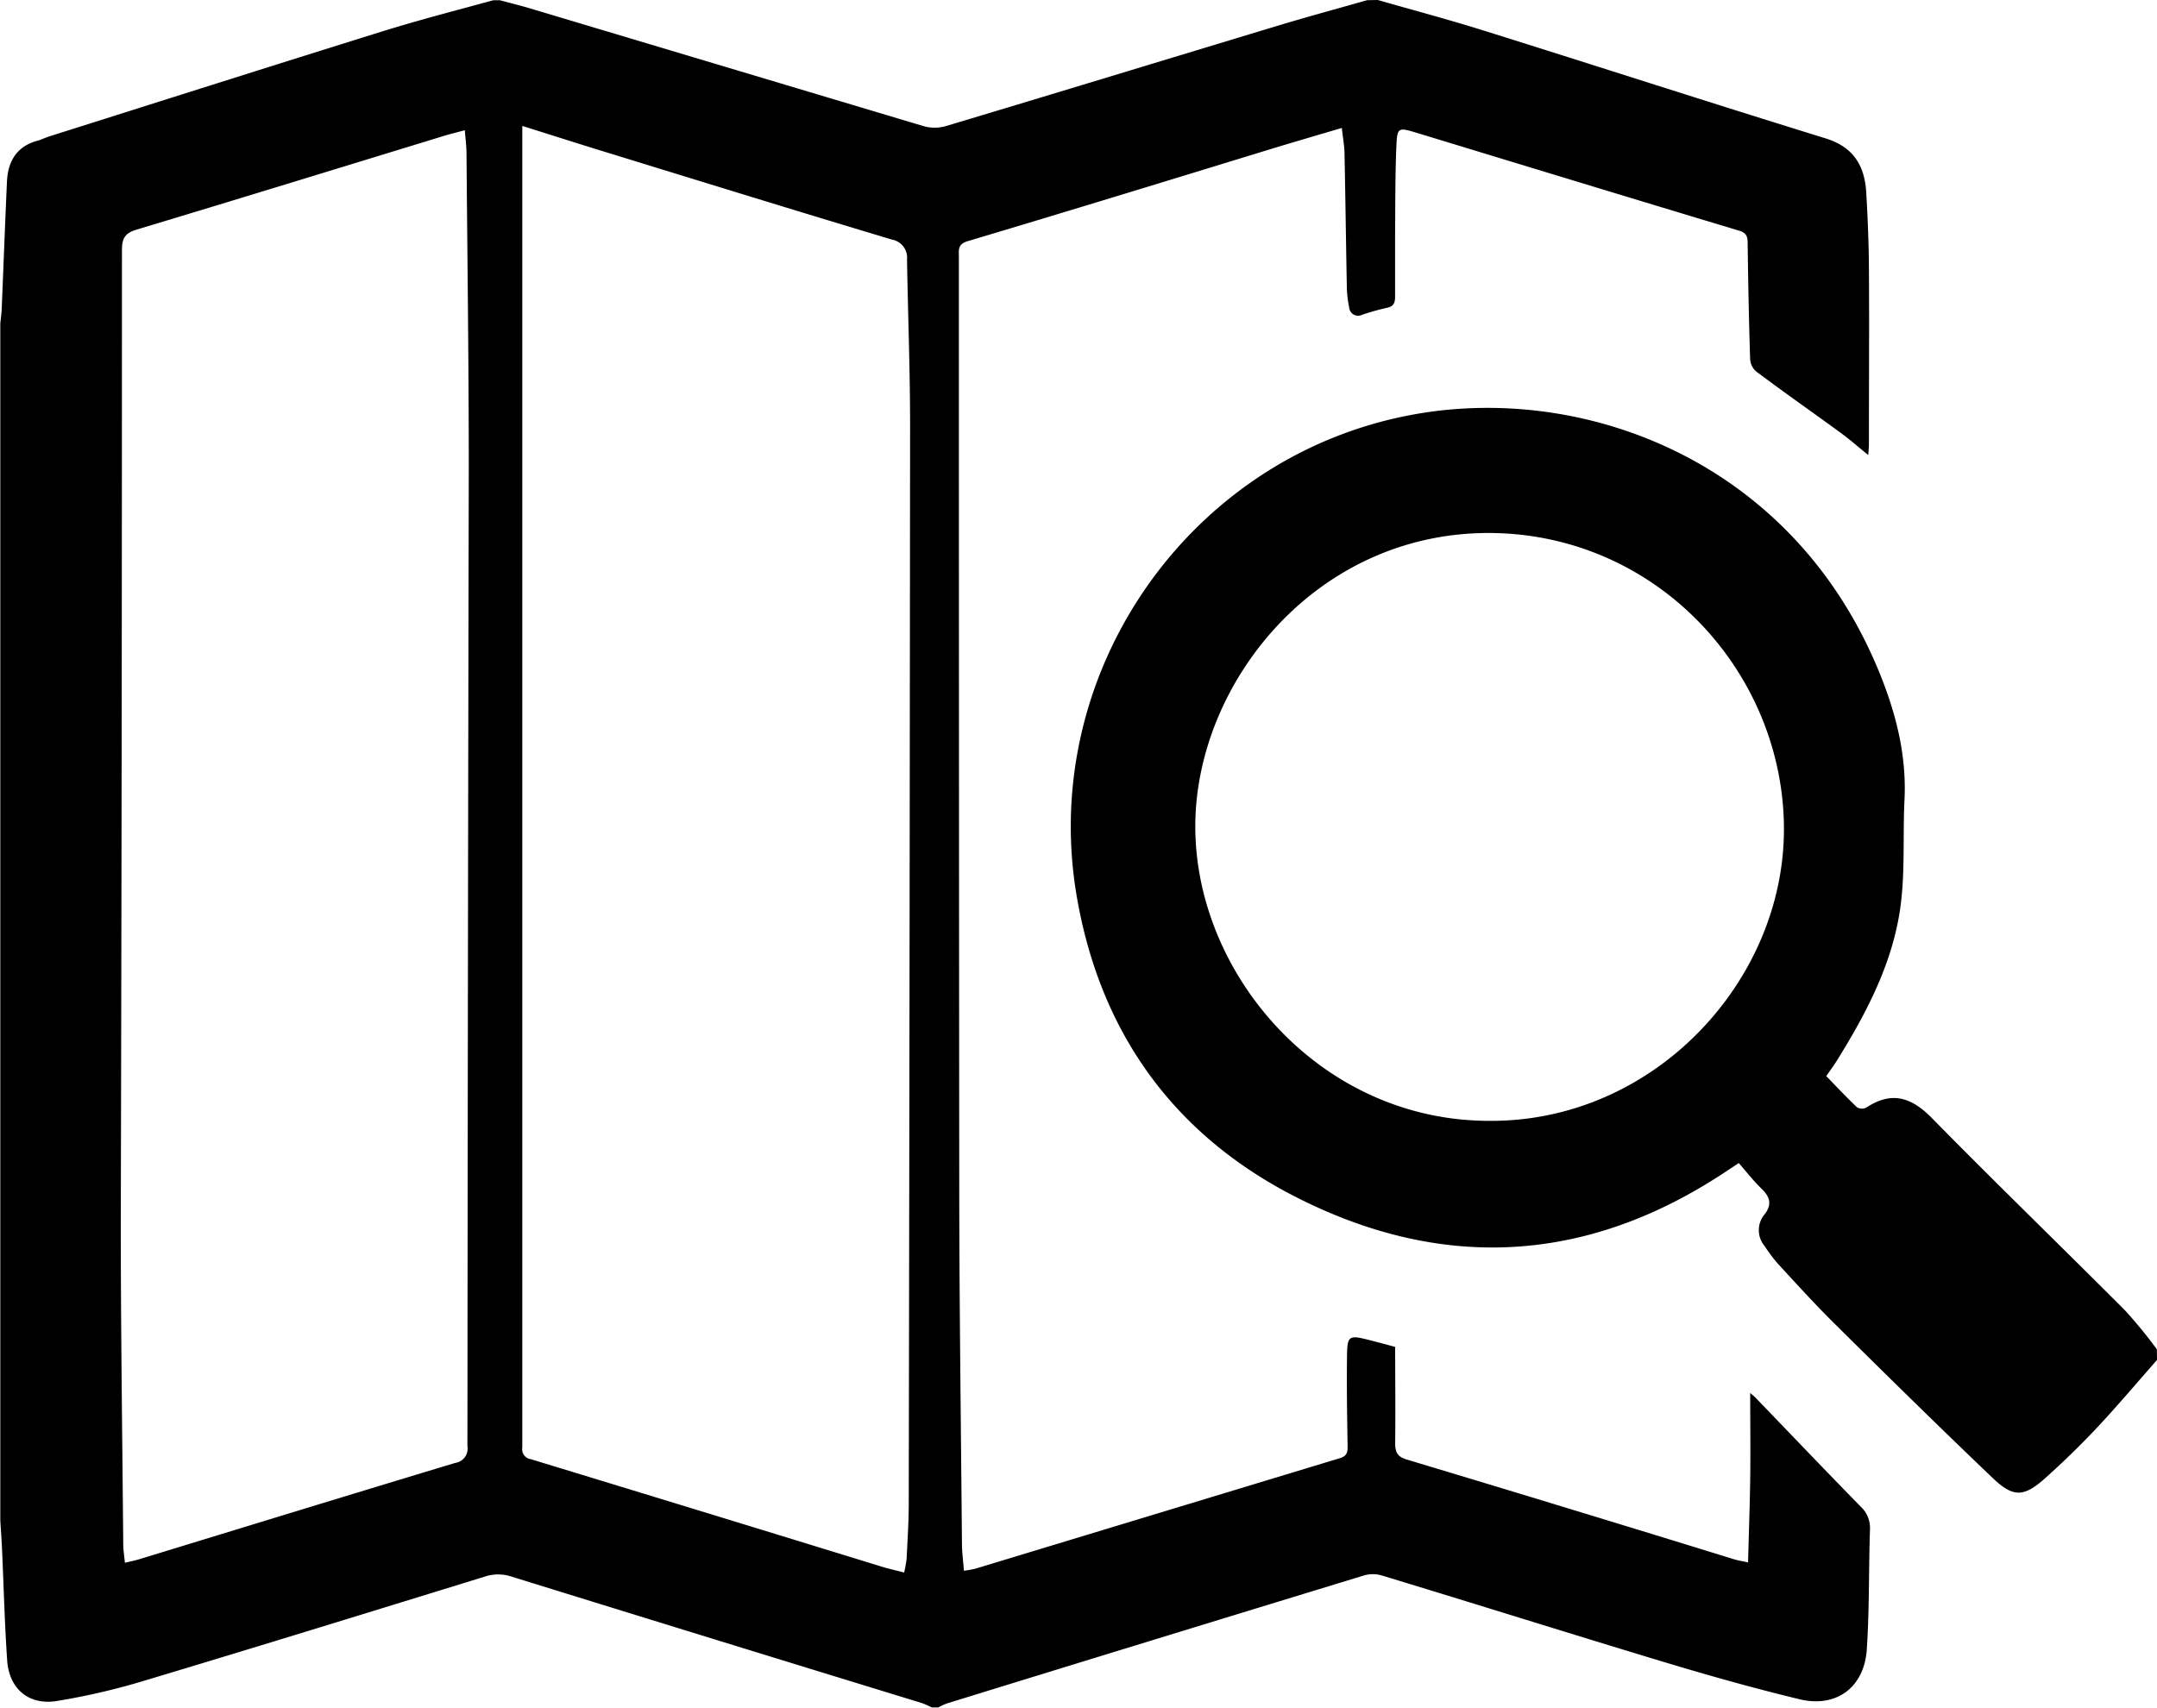 <svg id="Layer_1" data-name="Layer 1" xmlns="http://www.w3.org/2000/svg" viewBox="0 0 351.08 278"><path d="M465.26,152c5.78,1.66,11.58,3.2,17.31,5,18.54,5.81,37,11.79,55.58,17.53,4.58,1.42,6.36,4.5,6.61,8.86.23,4,.4,8,.43,12,.07,9.67,0,19.34,0,29,0,.46-.06.92-.11,1.69-1.61-1.31-3-2.52-4.45-3.59-4.58-3.34-9.21-6.59-13.77-10a2.88,2.88,0,0,1-1-2c-.21-6.32-.32-12.65-.41-19,0-1-.24-1.59-1.33-1.92-17.58-5.29-35.13-10.65-52.71-16-2.82-.85-3-.79-3.13,2.2-.2,4.77-.17,9.55-.21,14.32,0,3.41,0,6.81,0,10.21,0,1.1-.3,1.61-1.41,1.83a39.3,39.3,0,0,0-3.95,1.11,1.46,1.46,0,0,1-2.12-1.23,18,18,0,0,1-.37-3c-.14-7.29-.23-14.57-.38-21.85,0-1.35-.27-2.7-.44-4.33-4.19,1.24-8.12,2.38-12,3.57-16.31,5-32.6,10-48.93,14.87-1.63.49-1.4,1.48-1.4,2.57q0,74.79.06,149.57c0,19.94.27,39.88.44,59.82,0,1.42.2,2.84.32,4.48a18.11,18.11,0,0,0,1.85-.33q29.67-9,59.36-18c1.11-.34,1.26-.94,1.24-1.95-.08-5-.17-10-.09-15,.05-2.91.4-3.07,3.24-2.37,1.49.37,3,.78,4.59,1.21,0,5.27.07,10.45,0,15.64,0,1.57.4,2.27,2,2.73q26.61,8,53.18,16.21c.56.17,1.14.26,2.26.5.12-4.68.29-9.18.35-13.68s0-9,0-13.9c.52.46.83.69,1.09,1,5.64,5.85,11.24,11.73,16.92,17.53a4.74,4.74,0,0,1,1.48,3.79c-.21,6.49-.08,13-.52,19.49-.43,6.16-5,9.49-10.94,8.05-7.47-1.8-14.87-3.89-22.23-6.11-15.23-4.6-30.41-9.38-45.63-14a5.24,5.24,0,0,0-2.91-.08q-34,10.38-68,20.87a11.18,11.18,0,0,0-1.41.65h-1.07a14.64,14.64,0,0,0-1.58-.7Q357.6,419,324.24,408.66a6.86,6.86,0,0,0-4.32,0c-18.32,5.65-36.64,11.31-55,16.82a110.48,110.48,0,0,1-14.76,3.45c-4.59.7-7.73-2.11-8-6.73-.41-6.06-.56-12.15-.84-18.22-.07-1.48-.18-3-.27-4.44V204.66c.08-.82.2-1.64.23-2.47.29-6.84.54-13.69.85-20.54.14-3.35,1.55-5.83,5-6.75.63-.17,1.22-.48,1.84-.68,18.16-5.74,36.31-11.52,54.49-17.18,5.9-1.83,11.88-3.37,17.83-5h1.07c1.6.43,3.21.82,4.79,1.29q32.1,9.61,64.19,19.21a6.56,6.56,0,0,0,3.57,0c18.09-5.42,36.14-10.94,54.22-16.4,4.77-1.44,9.59-2.74,14.38-4.11Zm-77.1,256a20.12,20.12,0,0,0,.41-2.29c.14-3,.34-6,.34-8.95q.15-87.75.22-175.49c0-9-.35-18-.5-27a3,3,0,0,0-2.47-3.27c-16.09-4.83-32.14-9.8-48.2-14.74-3.91-1.21-7.8-2.46-11.95-3.76V371c0,5.55,0,11.11,0,16.66a1.62,1.62,0,0,0,1.36,1.88q28.38,8.65,56.74,17.38C385.38,407.34,386.7,407.61,388.16,408Zm-71.51-234.8c-1.27.35-2.31.59-3.32.9-16.7,5.11-33.38,10.25-50.1,15.28-1.89.57-2.38,1.42-2.38,3.33q0,79.26-.19,158.5c0,17.37.25,34.74.4,52.12,0,1,.17,2,.27,3.08.92-.22,1.62-.36,2.29-.56,17.15-5.24,34.29-10.51,51.46-15.69a2.34,2.34,0,0,0,2-2.69q.06-79.53.22-159c0-17.13-.23-34.27-.37-51.4C316.93,175.77,316.76,174.54,316.65,173.17Z" transform="translate(-241 -152)"/><path d="M592.08,373.4c-3.22,3.65-6.36,7.38-9.69,10.94-2.69,2.87-5.52,5.62-8.45,8.25-3.53,3.16-5.23,3.25-8.63,0-8.84-8.45-17.55-17-26.25-25.64-3-3-5.85-6.14-8.72-9.26a26.29,26.29,0,0,1-2.14-2.86,4,4,0,0,1,0-5.13c1.27-1.62.88-2.86-.49-4.19s-2.46-2.75-3.7-4.17c-1.38.91-2.31,1.54-3.25,2.14-22.62,14.56-46.06,15.26-69.59,3-19.46-10.18-31.12-26.66-34.89-48.41-6.45-37.16,19.17-73.1,56.51-78.88,27.34-4.24,60.33,8.44,74.13,42.36,2.71,6.67,4.42,13.45,4.06,20.71-.3,6.13.17,12.37-.81,18.38-1.42,8.79-5.6,16.66-10.3,24.19-.48.75-1,1.47-1.63,2.35,1.66,1.7,3.28,3.44,5,5.07a1.56,1.56,0,0,0,1.51.07c4.1-2.71,7.31-1.74,10.66,1.67,10.37,10.55,21,20.85,31.46,31.33a77.81,77.81,0,0,1,5.19,6.34ZM483.47,334.47c26.76.14,47.87-22.72,47.89-47.44,0-25.42-20.47-48-47.67-48.26-28.59-.23-48.16,24.58-48.14,47.81C435.58,310.73,456,334.52,483.47,334.47Z" transform="translate(-241 -152)"/></svg>